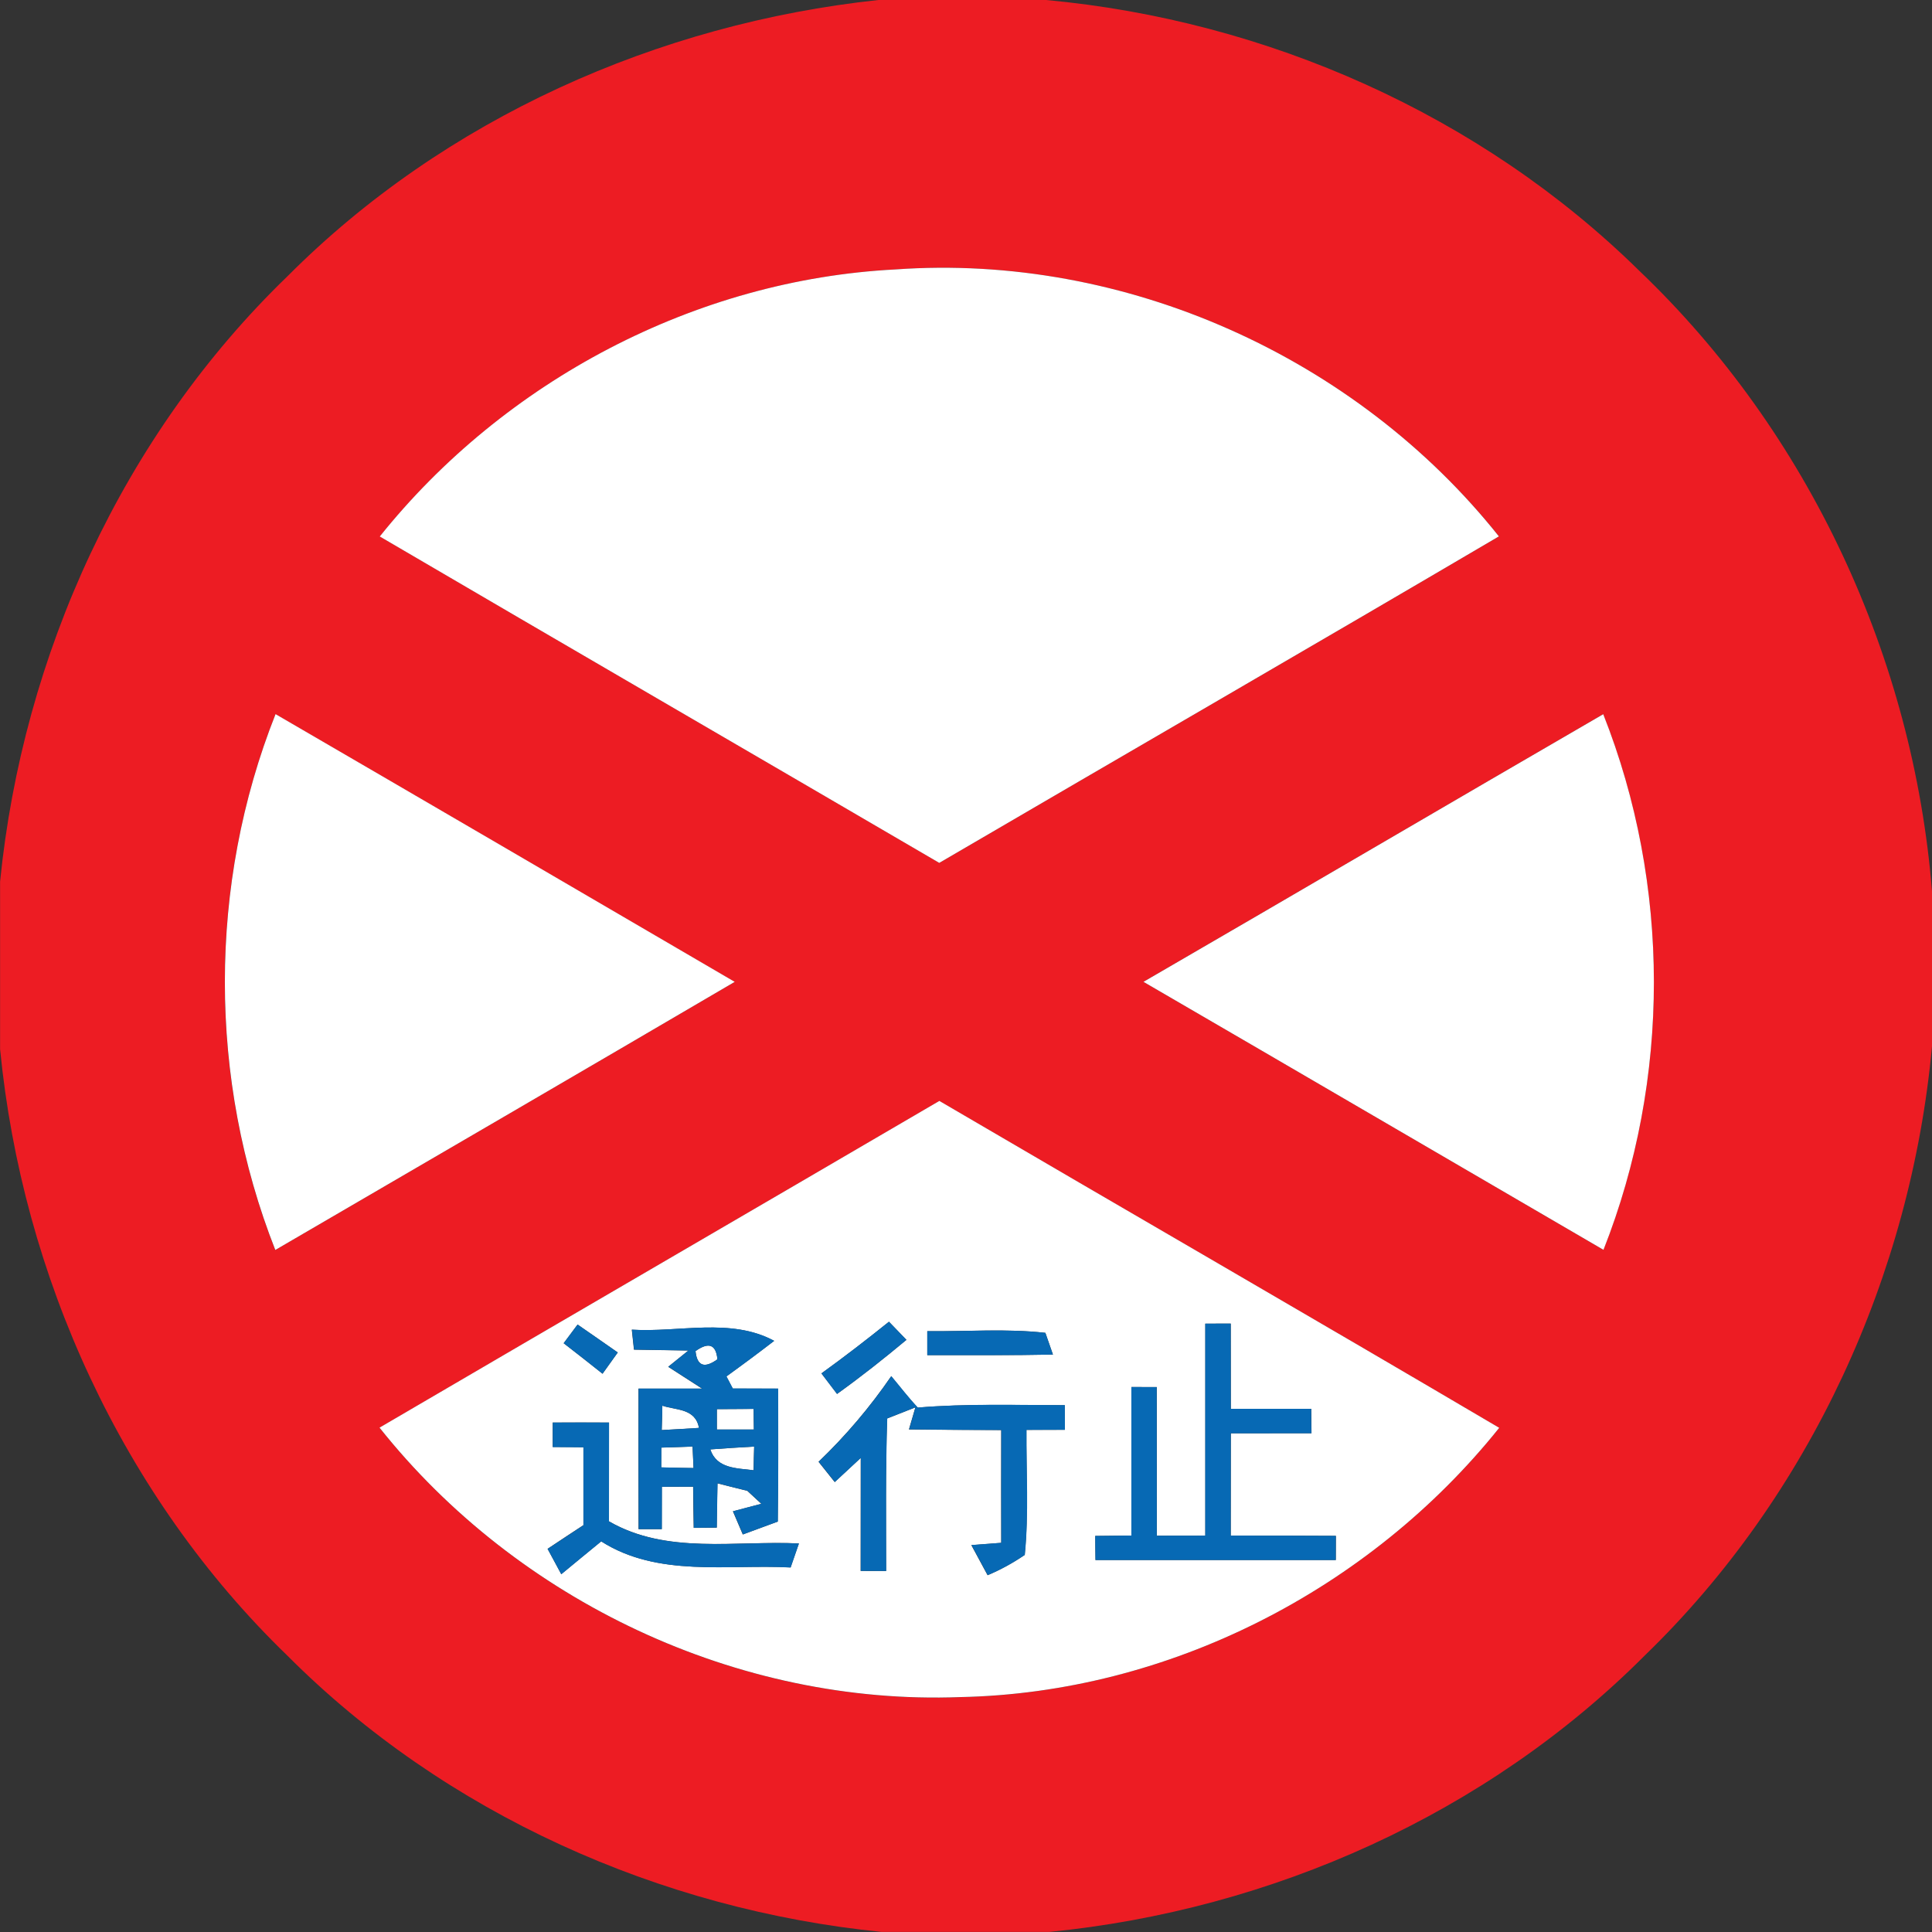 <?xml version="1.0" encoding="utf-8"?>
<!-- Generated by IcoMoon.io -->
<!DOCTYPE svg PUBLIC "-//W3C//DTD SVG 1.1//EN" "http://www.w3.org/Graphics/SVG/1.1/DTD/svg11.dtd">
<svg version="1.1" xmlns="http://www.w3.org/2000/svg" xmlns:xlink="http://www.w3.org/1999/xlink" width="24" height="24" viewBox="0 0 24 24">
<rect x="0" y="0" width="24" height="24" fill="#333333" stroke="none"/>
<path fill="#ed1c23" d="M10.911 0h2.084c2.742 0.253 5.401 1.428 7.369 3.364 2.106 2.010 3.404 4.811 3.636 7.708v1.925c-0.261 2.836-1.515 5.58-3.566 7.566-1.964 1.971-4.639 3.164-7.4 3.436h-2.081c-2.755-0.276-5.425-1.468-7.386-3.435-2.045-1.978-3.29-4.709-3.566-7.531v-2.082c0.282-2.818 1.526-5.545 3.57-7.519 1.951-1.959 4.603-3.139 7.341-3.432M4.718 6.664c2.314 1.356 4.635 2.702 6.951 4.055 2.317-1.354 4.639-2.696 6.952-4.056-1.774-2.228-4.649-3.52-7.496-3.316-2.483 0.127-4.856 1.381-6.406 3.317M3.42 15.528c1.903-1.109 3.806-2.216 5.706-3.33-1.9-1.11-3.801-2.22-5.704-3.326-0.839 2.118-0.838 4.537-0.003 6.657M14.204 12.197c1.907 1.107 3.809 2.22 5.714 3.329 0.837-2.118 0.835-4.537-0.003-6.654-1.905 1.105-3.805 2.22-5.712 3.325M4.714 17.735c1.714 2.157 4.454 3.453 7.215 3.348 2.585-0.054 5.083-1.333 6.695-3.345-2.313-1.364-4.638-2.704-6.955-4.061-2.317 1.354-4.638 2.703-6.955 4.059z"></path>
<path fill="#fff" d="M4.718 6.664c1.55-1.936 3.923-3.19 6.406-3.317 2.848-0.204 5.722 1.087 7.496 3.316-2.313 1.36-4.635 2.702-6.952 4.056-2.316-1.353-4.636-2.699-6.951-4.055z"></path>
<path fill="#fff" d="M3.42 15.528c-0.835-2.12-0.837-4.539 0.003-6.657 1.903 1.106 3.804 2.216 5.704 3.326-1.9 1.114-3.804 2.222-5.706 3.33z"></path>
<path fill="#fff" d="M14.204 12.197c1.907-1.105 3.806-2.22 5.712-3.325 0.838 2.117 0.839 4.536 0.003 6.654-1.905-1.109-3.808-2.222-5.714-3.329z"></path>
<path fill="#fff" d="M4.714 17.735c2.317-1.356 4.638-2.704 6.955-4.059 2.317 1.357 4.642 2.698 6.955 4.061-1.612 2.013-4.11 3.292-6.695 3.345-2.761 0.105-5.501-1.191-7.215-3.348M11.043 16.419c-0.275 0.221-0.554 0.436-0.839 0.642 0.048 0.064 0.146 0.19 0.194 0.255 0.296-0.212 0.582-0.438 0.862-0.672-0.072-0.075-0.145-0.15-0.217-0.225M7.175 16.454c-0.043 0.058-0.13 0.173-0.173 0.232 0.161 0.125 0.322 0.251 0.483 0.379 0.063-0.088 0.126-0.176 0.189-0.264-0.166-0.117-0.333-0.232-0.499-0.347M7.848 16.517c0.007 0.062 0.020 0.186 0.027 0.249 0.225 0.003 0.45 0.007 0.676 0.011-0.063 0.051-0.188 0.152-0.251 0.202 0.141 0.090 0.282 0.181 0.421 0.271-0.263 0-0.527 0-0.79 0 0 0.582-0.001 1.164 0.001 1.746h0.288c0-0.131 0-0.394 0.001-0.526 0.097 0 0.291 0 0.389-0.001 0.001 0.17 0.004 0.341 0.007 0.511 0.071 0 0.215-0.001 0.286-0.003 0.003-0.184 0.005-0.366 0.009-0.55 0.094 0.024 0.279 0.070 0.371 0.093l0.174 0.161c-0.088 0.023-0.264 0.070-0.353 0.093 0.031 0.072 0.093 0.217 0.123 0.288 0.145-0.054 0.29-0.106 0.434-0.16 0.007-0.55 0.005-1.101 0.004-1.652-0.188 0-0.375 0-0.563-0.001-0.020-0.038-0.059-0.113-0.079-0.15 0.2-0.145 0.398-0.292 0.593-0.442-0.54-0.292-1.185-0.102-1.77-0.139M11.519 16.536c0 0.074 0 0.223 0 0.298 0.52-0.001 1.040 0.004 1.561-0.007-0.024-0.067-0.071-0.202-0.094-0.27-0.487-0.055-0.979-0.015-1.467-0.021M14.973 16.443c0 0.877 0 1.755 0 2.633-0.201 0-0.402 0-0.602 0.001 0-0.617 0-1.232-0.001-1.846-0.105-0.001-0.21-0.001-0.315-0.001 0 0.615 0 1.23 0 1.845-0.15 0.001-0.3 0.004-0.449 0.005 0 0.075 0.001 0.224 0.003 0.299 0.995 0 1.99 0.001 2.985 0 0-0.075 0-0.225 0.001-0.3-0.436-0.003-0.87-0.003-1.306-0.003 0-0.424 0-0.847 0.001-1.271 0.333 0 0.666-0.001 1.002-0.001-0.001-0.076-0.003-0.227-0.003-0.303-0.334 0-0.666 0-0.999 0 0-0.353-0.001-0.707-0.001-1.059-0.078 0-0.236 0-0.315 0.001M11.072 17.094c-0.264 0.385-0.566 0.741-0.904 1.065 0.051 0.063 0.15 0.189 0.201 0.252 0.107-0.101 0.216-0.2 0.323-0.3-0.001 0.468-0.001 0.936-0.001 1.404 0.079 0.001 0.237 0.001 0.316 0.001 0-0.631-0.008-1.263 0.013-1.895 0.087-0.035 0.264-0.103 0.351-0.138l-0.080 0.274c0.382 0.005 0.764 0.007 1.146 0.008-0.001 0.467-0.001 0.935 0 1.401-0.094 0.007-0.279 0.021-0.371 0.028 0.051 0.094 0.152 0.282 0.202 0.374 0.162-0.068 0.316-0.153 0.461-0.252 0.051-0.516 0.017-1.035 0.021-1.553 0.119 0 0.358-0.001 0.477-0.001 0-0.076-0.001-0.229-0.001-0.306-0.609 0-1.219-0.021-1.826 0.030-0.117-0.125-0.221-0.261-0.33-0.391M6.866 17.672c0 0.075 0 0.227 0 0.303 0.095 0 0.286 0.001 0.381 0.003 0 0.322 0 0.645 0 0.968-0.149 0.098-0.296 0.194-0.445 0.294 0.043 0.078 0.127 0.236 0.17 0.315 0.165-0.137 0.331-0.272 0.496-0.408 0.704 0.449 1.566 0.283 2.353 0.324 0.025-0.074 0.078-0.223 0.103-0.298-0.788-0.038-1.641 0.141-2.36-0.275 0.001-0.409 0.001-0.818 0.001-1.227-0.233-0.001-0.467-0.001-0.7 0z"></path>
<path fill="#fff" d="M8.64 16.784c0.164-0.117 0.255-0.083 0.272 0.102-0.162 0.117-0.253 0.083-0.272-0.102z"></path>
<path fill="#fff" d="M8.228 17.462c0.17 0.058 0.41 0.031 0.455 0.276-0.154 0.009-0.308 0.019-0.463 0.027 0.003-0.076 0.007-0.227 0.008-0.303z"></path>
<path fill="#fff" d="M8.905 17.505c0.152-0.001 0.304-0.001 0.457-0.003 0 0.064 0.001 0.192 0.003 0.256-0.153 0-0.306 0-0.46 0 0-0.063 0-0.19 0-0.253z"></path>
<path fill="#fff" d="M8.216 17.983c0.098-0.003 0.291-0.009 0.387-0.013 0.004 0.088 0.008 0.178 0.012 0.267-0.101-0.001-0.3-0.005-0.401-0.008 0.001-0.060 0.001-0.184 0.001-0.245z"></path>
<path fill="#fff" d="M8.824 18.005c0.181-0.013 0.362-0.025 0.544-0.035-0.003 0.072-0.005 0.22-0.007 0.294-0.208-0.027-0.457-0.017-0.538-0.259z"></path>
<path fill="#0769b4" d="M11.043 16.419c0.072 0.075 0.145 0.15 0.217 0.225-0.28 0.233-0.566 0.46-0.862 0.672-0.048-0.064-0.146-0.19-0.194-0.255 0.286-0.206 0.564-0.421 0.839-0.642z"></path>
<path fill="#0769b4" d="M7.175 16.454c0.166 0.115 0.333 0.231 0.499 0.347-0.063 0.088-0.126 0.176-0.189 0.264-0.161-0.129-0.322-0.255-0.483-0.379 0.043-0.059 0.13-0.174 0.173-0.232z"></path>
<path fill="#0769b4" d="M7.848 16.517c0.585 0.038 1.23-0.153 1.77 0.139-0.194 0.15-0.393 0.298-0.593 0.442 0.020 0.038 0.059 0.113 0.079 0.15 0.188 0.001 0.375 0.001 0.563 0.001 0.001 0.551 0.003 1.102-0.004 1.652-0.145 0.054-0.29 0.106-0.434 0.16-0.031-0.071-0.093-0.216-0.123-0.288 0.088-0.023 0.264-0.070 0.353-0.093l-0.174-0.161c-0.093-0.023-0.278-0.068-0.371-0.093-0.004 0.184-0.007 0.366-0.009 0.55-0.071 0.001-0.215 0.003-0.286 0.003-0.003-0.17-0.005-0.341-0.007-0.511-0.098 0.001-0.292 0.001-0.389 0.001-0.001 0.131-0.001 0.394-0.001 0.526h-0.288c-0.003-0.582-0.001-1.164-0.001-1.746 0.263 0 0.527 0 0.79 0-0.139-0.090-0.28-0.181-0.421-0.271 0.063-0.051 0.188-0.152 0.251-0.202-0.225-0.004-0.45-0.008-0.676-0.011-0.007-0.063-0.020-0.188-0.027-0.249M8.64 16.784c0.019 0.185 0.11 0.219 0.272 0.102-0.017-0.185-0.109-0.219-0.272-0.102M8.228 17.462c-0.001 0.076-0.005 0.227-0.008 0.303 0.154-0.008 0.308-0.017 0.463-0.027-0.044-0.245-0.284-0.219-0.455-0.276M8.905 17.505c0 0.063 0 0.19 0 0.253 0.154 0 0.307 0 0.46 0-0.001-0.064-0.003-0.192-0.003-0.256-0.153 0.001-0.306 0.001-0.457 0.003M8.216 17.983c0 0.062 0 0.185-0.001 0.245 0.101 0.003 0.3 0.007 0.401 0.008-0.004-0.088-0.008-0.178-0.012-0.267-0.097 0.004-0.29 0.011-0.387 0.013M8.824 18.005c0.080 0.241 0.33 0.232 0.538 0.259 0.001-0.074 0.004-0.221 0.007-0.294-0.182 0.009-0.363 0.021-0.544 0.035z"></path>
<path fill="#0769b4" d="M11.519 16.536c0.488 0.007 0.98-0.034 1.467 0.021 0.023 0.067 0.070 0.202 0.094 0.27-0.52 0.011-1.040 0.005-1.561 0.007 0-0.075 0-0.224 0-0.298z"></path>
<path fill="#0769b4" d="M14.973 16.443c0.079-0.001 0.237-0.001 0.315-0.001 0 0.353 0.001 0.707 0.001 1.059 0.333 0 0.665 0 0.999 0 0 0.076 0.001 0.227 0.003 0.303-0.335 0-0.669 0.001-1.002 0.001-0.001 0.424-0.001 0.847-0.001 1.271 0.436 0 0.87 0 1.306 0.003-0.001 0.075-0.001 0.225-0.001 0.3-0.995 0.001-1.99 0-2.985 0-0.001-0.075-0.003-0.224-0.003-0.299 0.149-0.001 0.299-0.004 0.449-0.005 0-0.615 0-1.23 0-1.845 0.105 0 0.21 0 0.315 0.001 0.001 0.614 0.001 1.23 0.001 1.846 0.2-0.001 0.401-0.001 0.602-0.001 0-0.878 0-1.756 0-2.633z"></path>
<path fill="#0769b4" d="M11.072 17.094c0.109 0.13 0.213 0.267 0.33 0.391 0.607-0.051 1.217-0.030 1.826-0.030 0 0.076 0.001 0.229 0.001 0.306-0.119 0-0.358 0.001-0.477 0.001-0.004 0.518 0.030 1.036-0.021 1.553-0.145 0.099-0.299 0.184-0.461 0.252-0.051-0.093-0.152-0.28-0.202-0.374 0.093-0.007 0.278-0.021 0.371-0.028-0.001-0.467-0.001-0.935 0-1.401-0.382-0.001-0.764-0.003-1.146-0.008l0.080-0.274c-0.087 0.035-0.264 0.103-0.351 0.138-0.021 0.631-0.013 1.263-0.013 1.895-0.079 0-0.237 0-0.316-0.001 0-0.468 0-0.936 0.001-1.404-0.107 0.101-0.216 0.2-0.323 0.3-0.051-0.063-0.15-0.189-0.201-0.252 0.338-0.323 0.64-0.68 0.904-1.065z"></path>
<path fill="#0769b4" d="M6.866 17.672c0.233-0.001 0.467-0.001 0.7 0 0 0.409 0 0.818-0.001 1.227 0.719 0.416 1.571 0.237 2.36 0.275-0.025 0.075-0.078 0.224-0.103 0.298-0.787-0.042-1.649 0.125-2.353-0.324-0.165 0.135-0.331 0.271-0.496 0.408-0.043-0.079-0.127-0.237-0.17-0.315 0.149-0.099 0.296-0.196 0.445-0.294 0-0.323 0-0.646 0-0.968-0.095-0.001-0.286-0.003-0.381-0.003 0-0.076 0-0.228 0-0.303z"></path>
</svg>
